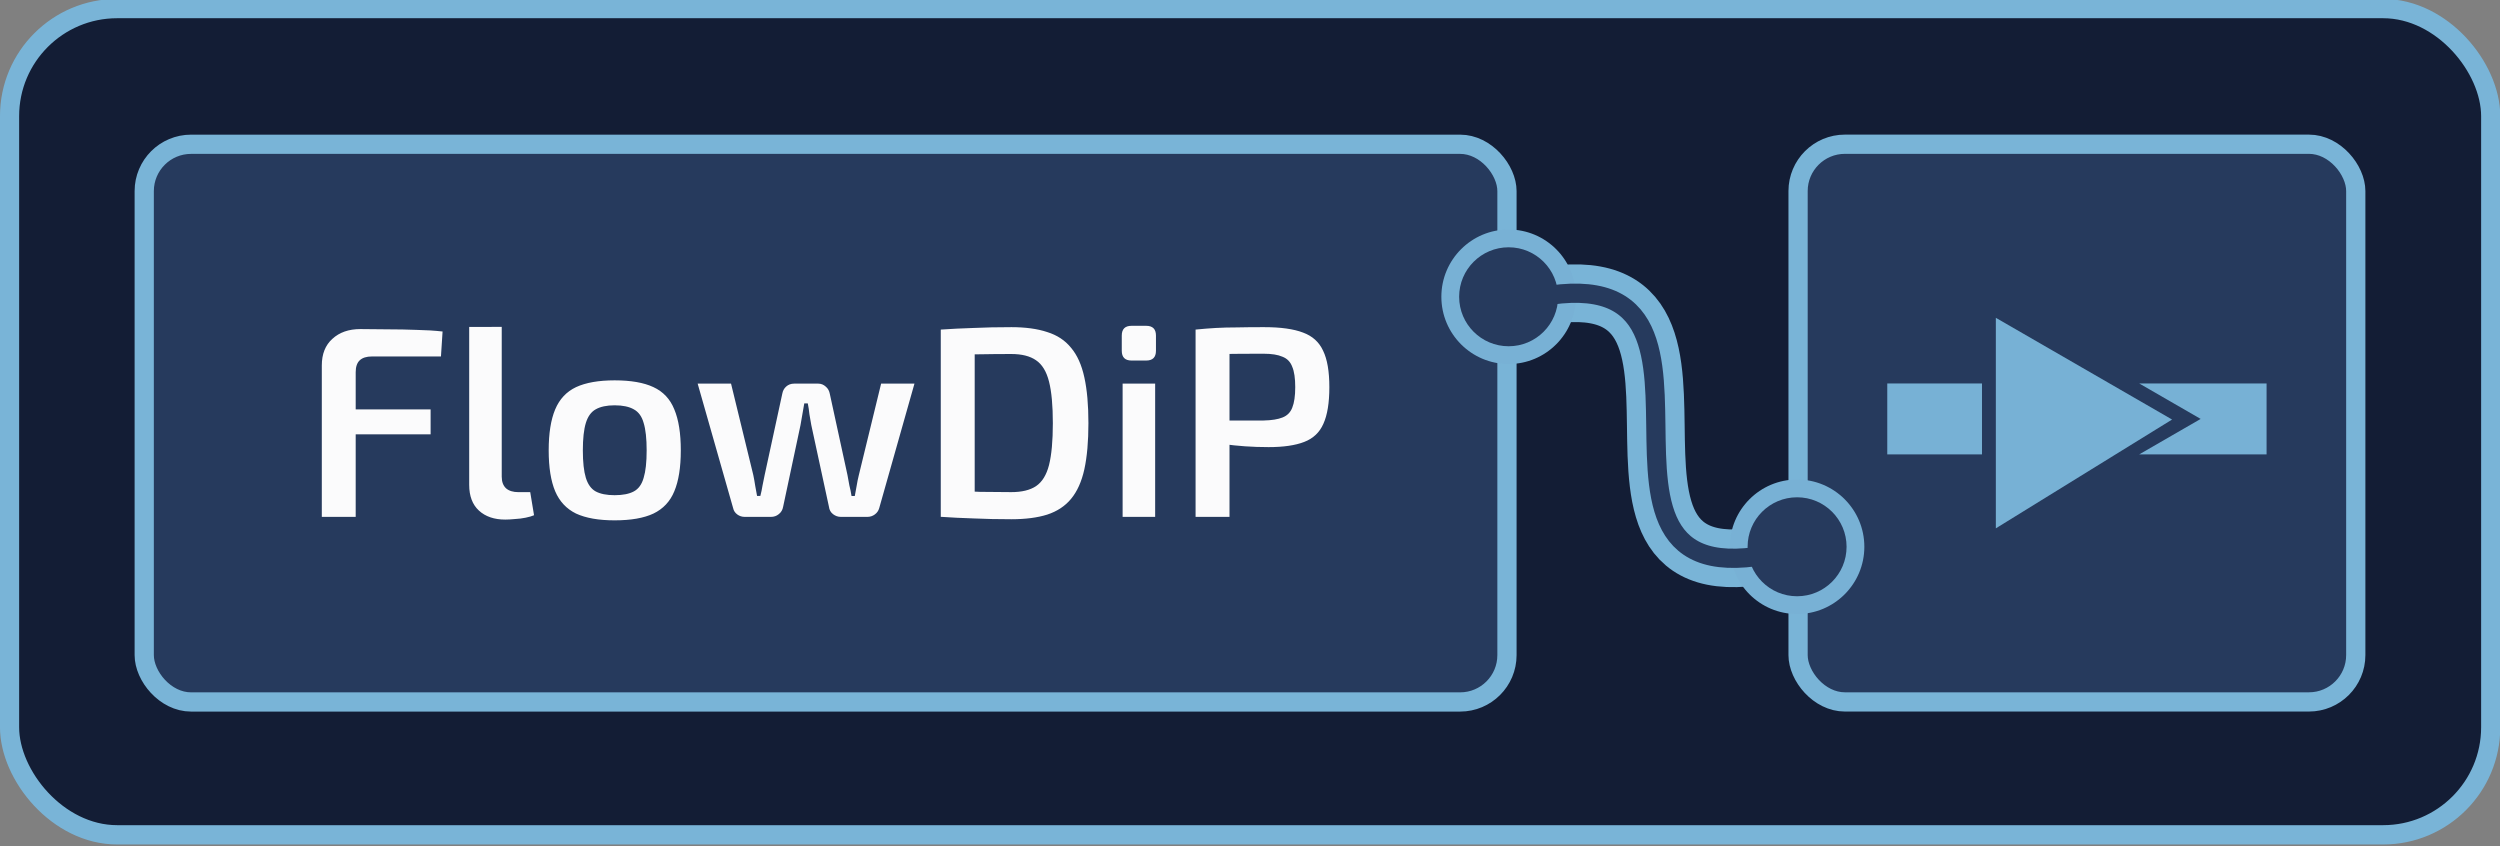 <?xml version="1.0" encoding="UTF-8" standalone="no"?>
<!-- Created with Inkscape (http://www.inkscape.org/) -->

<svg
   width="65mm"
   height="22mm"
   viewBox="0 0 65 22"
   version="1.1"
   id="svg1"
   xml:space="preserve"
   xmlns="http://www.w3.org/2000/svg"
   xmlns:svg="http://www.w3.org/2000/svg"><rect x="0" y="0" width="65" height="22" fill="#808080" stroke="none"/><defs
     id="defs1" /><g
     id="layer1"
     transform="translate(-47.804,-73.906)"><g
       id="g2-8"
       transform="matrix(1.006,0,0,1.014,20.128,1.422)"
       style="fill:#131d35;fill-opacity:1;stroke:#79b4d7;stroke-width:0.495;stroke-dasharray:none;stroke-opacity:1"><rect
         style="opacity:1;fill:#131d35;fill-opacity:1;stroke:#79b4d7;stroke-width:0.495;stroke-linecap:butt;stroke-linejoin:round;stroke-dasharray:none;stroke-opacity:1"
         id="rect1-4"
         width="64.125"
         height="21.186"
         x="27.758"
         y="71.703"
         ry="2.758"
         rx="2.781" /></g><g
       id="g2"
       transform="translate(31.229,8.352)"
       style="display:inline;stroke:none"><rect
         style="display:inline;fill:#263a5d;fill-opacity:1;stroke:#79b4d7;stroke-width:0.5;stroke-linecap:butt;stroke-linejoin:round;stroke-dasharray:none;stroke-opacity:1"
         id="rect1-5-3"
         width="35.431"
         height="14.5"
         x="20.325"
         y="69.305"
         ry="1.218"
         rx="1.218" /></g><g
       id="g2-5"
       transform="translate(59.189,8.624)"><rect
         style="fill:#263a5d;fill-opacity:1;stroke:#79b4d7;stroke-width:0.5;stroke-linecap:butt;stroke-linejoin:round;stroke-dasharray:none;stroke-opacity:1"
         id="rect1-5"
         width="14.5"
         height="14.5"
         x="35.365"
         y="69.032"
         ry="1.218"
         rx="1.218" /></g><g
       id="g24"
       style="display:inline"
       transform="translate(0.295,0.194)"><path
         style="display:inline;fill:none;fill-opacity:1;stroke:#79b4d7;stroke-width:1.5;stroke-linecap:butt;stroke-linejoin:round;stroke-dasharray:none;stroke-opacity:1"
         d="m 79.573,82.009 c 7.1,-1.903 0.223,8.273 7.1,6.43"
         id="path4"
         transform="translate(7.353,-0.435)" /><g
         id="g3"
         transform="matrix(0.953,0,0,0.953,33.654,11.03)"
         style="stroke:none;stroke-width:1.049"><circle
           style="display:inline;fill:#78b1d5;fill-opacity:1;stroke:none;stroke-width:0.42;stroke-linecap:butt;stroke-linejoin:round;stroke-dasharray:none;stroke-opacity:1"
           id="path1-2-8"
           cx="55.697"
           cy="73.87"
           r="1.835" /><circle
           style="display:inline;fill:#263a5d;fill-opacity:1;stroke:none;stroke-width:0.468;stroke-linecap:butt;stroke-linejoin:round;stroke-dasharray:none;stroke-opacity:1"
           id="path3"
           cx="55.697"
           cy="73.87"
           r="1.35" /></g><g
         id="g3-8"
         transform="matrix(0.953,0,0,0.953,41.154,17.53)"
         style="stroke:none;stroke-width:1.049"><circle
           style="display:inline;fill:#78b1d5;fill-opacity:1;stroke:none;stroke-width:0.42;stroke-linecap:butt;stroke-linejoin:round;stroke-dasharray:none;stroke-opacity:1"
           id="path1-2"
           cx="55.697"
           cy="73.87"
           r="1.835" /><circle
           style="display:inline;fill:#263a5d;fill-opacity:1;stroke:none;stroke-width:0.468;stroke-linecap:butt;stroke-linejoin:round;stroke-dasharray:none;stroke-opacity:1"
           id="path3-5"
           cx="55.697"
           cy="73.87"
           r="1.35" /></g><path
         style="fill:none;fill-opacity:1;stroke:#263a5d;stroke-width:0.5;stroke-linecap:butt;stroke-linejoin:round;stroke-dasharray:none;stroke-opacity:1"
         d="m 86.927,81.574 c 7.1,-1.903 0.223,8.273 7.1,6.43"
         id="path4-1" /></g><path
       d="m 57.173,82.462 q 0.36,0 0.727,0.007 0.374,0 0.734,0.014 0.367,0.007 0.677,0.042 l -0.042,0.649 H 57.476 q -0.212,0 -0.318,0.099 -0.106,0.099 -0.106,0.31 v 3.761 H 56.171 V 83.407 q 0,-0.445 0.275,-0.691 0.275,-0.254 0.727,-0.254 z m -0.882,2.088 h 2.709 v 0.649 h -2.709 z m 4.558,-2.145 v 3.895 q 0,0.198 0.113,0.303 0.113,0.099 0.325,0.099 h 0.303 l 0.099,0.6 q -0.078,0.035 -0.219,0.064 -0.134,0.028 -0.282,0.035 -0.141,0.014 -0.247,0.014 -0.43,0 -0.684,-0.233 -0.254,-0.233 -0.254,-0.67 v -4.106 z m 2.935,1.39 q 0.635,0 1.009,0.176 0.381,0.176 0.543,0.579 0.169,0.402 0.169,1.065 0,0.663 -0.169,1.065 -0.162,0.395 -0.543,0.579 -0.374,0.176 -1.009,0.176 -0.621,0 -1.002,-0.176 -0.374,-0.183 -0.543,-0.579 -0.169,-0.402 -0.169,-1.065 0,-0.663 0.169,-1.065 0.169,-0.402 0.543,-0.579 0.381,-0.176 1.002,-0.176 z m 0,0.649 q -0.31,0 -0.494,0.106 -0.176,0.099 -0.254,0.353 -0.078,0.254 -0.078,0.713 0,0.459 0.078,0.713 0.078,0.254 0.254,0.353 0.183,0.099 0.494,0.099 0.318,0 0.501,-0.099 0.183,-0.099 0.254,-0.353 0.078,-0.254 0.078,-0.713 0,-0.459 -0.078,-0.713 -0.071,-0.254 -0.254,-0.353 -0.183,-0.106 -0.501,-0.106 z m 7.796,-0.564 -0.917,3.239 q -0.028,0.099 -0.113,0.162 -0.085,0.064 -0.198,0.064 h -0.684 q -0.113,0 -0.205,-0.071 -0.092,-0.071 -0.106,-0.191 l -0.459,-2.124 q -0.028,-0.141 -0.049,-0.282 -0.014,-0.141 -0.042,-0.282 h -0.092 q -0.021,0.141 -0.049,0.282 -0.021,0.141 -0.049,0.282 l -0.452,2.124 q -0.021,0.12 -0.113,0.191 -0.085,0.071 -0.205,0.071 h -0.677 q -0.113,0 -0.198,-0.064 -0.085,-0.064 -0.106,-0.162 L 65.943,83.88 h 0.868 l 0.579,2.378 q 0.028,0.134 0.049,0.275 0.028,0.134 0.049,0.268 h 0.085 q 0.035,-0.134 0.056,-0.268 0.028,-0.141 0.056,-0.275 l 0.459,-2.117 q 0.021,-0.113 0.099,-0.183 0.085,-0.078 0.212,-0.078 h 0.621 q 0.113,0 0.198,0.078 0.085,0.071 0.106,0.191 l 0.459,2.11 q 0.021,0.134 0.049,0.268 0.035,0.134 0.056,0.275 h 0.085 q 0.028,-0.141 0.049,-0.268 0.021,-0.134 0.056,-0.275 L 70.713,83.88 Z m 2.519,-1.468 q 0.55,0 0.931,0.127 0.388,0.12 0.621,0.409 0.24,0.282 0.346,0.769 0.106,0.48 0.106,1.192 0,0.713 -0.106,1.199 -0.106,0.48 -0.346,0.769 -0.233,0.282 -0.621,0.409 -0.381,0.12 -0.931,0.12 -0.529,0 -0.981,-0.021 -0.452,-0.014 -0.854,-0.042 l 0.367,-0.677 q 0.282,0.014 0.649,0.028 0.367,0.007 0.818,0.007 0.409,0 0.642,-0.155 0.24,-0.162 0.339,-0.55 0.099,-0.395 0.099,-1.087 0,-0.691 -0.099,-1.08 -0.099,-0.395 -0.339,-0.557 -0.233,-0.162 -0.642,-0.162 -0.437,0 -0.783,0.007 -0.339,0.007 -0.663,0.007 l -0.388,-0.649 q 0.402,-0.028 0.847,-0.042 0.452,-0.021 0.988,-0.021 z m -0.953,0.064 v 4.868 h -0.882 v -4.868 z m 4.692,1.404 v 3.464 H 76.992 V 83.88 Z m -0.233,-1.503 q 0.254,0 0.254,0.254 v 0.395 q 0,0.254 -0.254,0.254 h -0.381 q -0.254,0 -0.254,-0.254 v -0.395 q 0,-0.254 0.254,-0.254 z m 3.069,0.035 q 0.642,0 1.009,0.141 0.367,0.134 0.522,0.473 0.162,0.332 0.162,0.945 0,0.614 -0.155,0.953 -0.148,0.339 -0.501,0.473 -0.346,0.134 -0.924,0.134 -0.318,0 -0.614,-0.021 -0.289,-0.021 -0.543,-0.056 -0.247,-0.035 -0.423,-0.071 -0.176,-0.042 -0.247,-0.071 l 0.021,-0.473 q 0.402,0 0.826,0 0.43,0 0.854,0 0.31,-0.007 0.487,-0.078 0.183,-0.071 0.254,-0.254 0.078,-0.191 0.078,-0.536 0,-0.346 -0.078,-0.529 -0.071,-0.191 -0.254,-0.261 -0.176,-0.078 -0.487,-0.078 -0.621,0 -1.065,0.007 -0.445,0.007 -0.607,0.021 l -0.099,-0.656 q 0.282,-0.028 0.529,-0.042 0.254,-0.014 0.543,-0.014 0.296,-0.007 0.713,-0.007 z m -0.903,0.064 v 4.868 h -0.882 v -4.868 z"
       id="text2"
       style="font-weight:600;font-size:26.667px;font-family:'Exo 2';-inkscape-font-specification:'Exo 2 Semi-Bold';white-space:pre;display:inline;opacity:0.978;fill:#ffffff;stroke-width:0.2;stroke-linejoin:round"
       aria-label="FlowDiP" /><path
       id="path22"
       style="opacity:0.978;fill:#79b4d7;fill-opacity:1;stroke:none;stroke-width:0;stroke-linejoin:miter;stroke-dasharray:none;stroke-opacity:1"
       d="m 99.696,82.169 v 5.474 l 4.582,-2.829 z m -2.823,1.707 v 1.844 h 2.463 v -1.844 z m 6.551,0 1.597,0.922 -1.597,0.922 h 3.311 v -1.844 z" /></g></svg>

